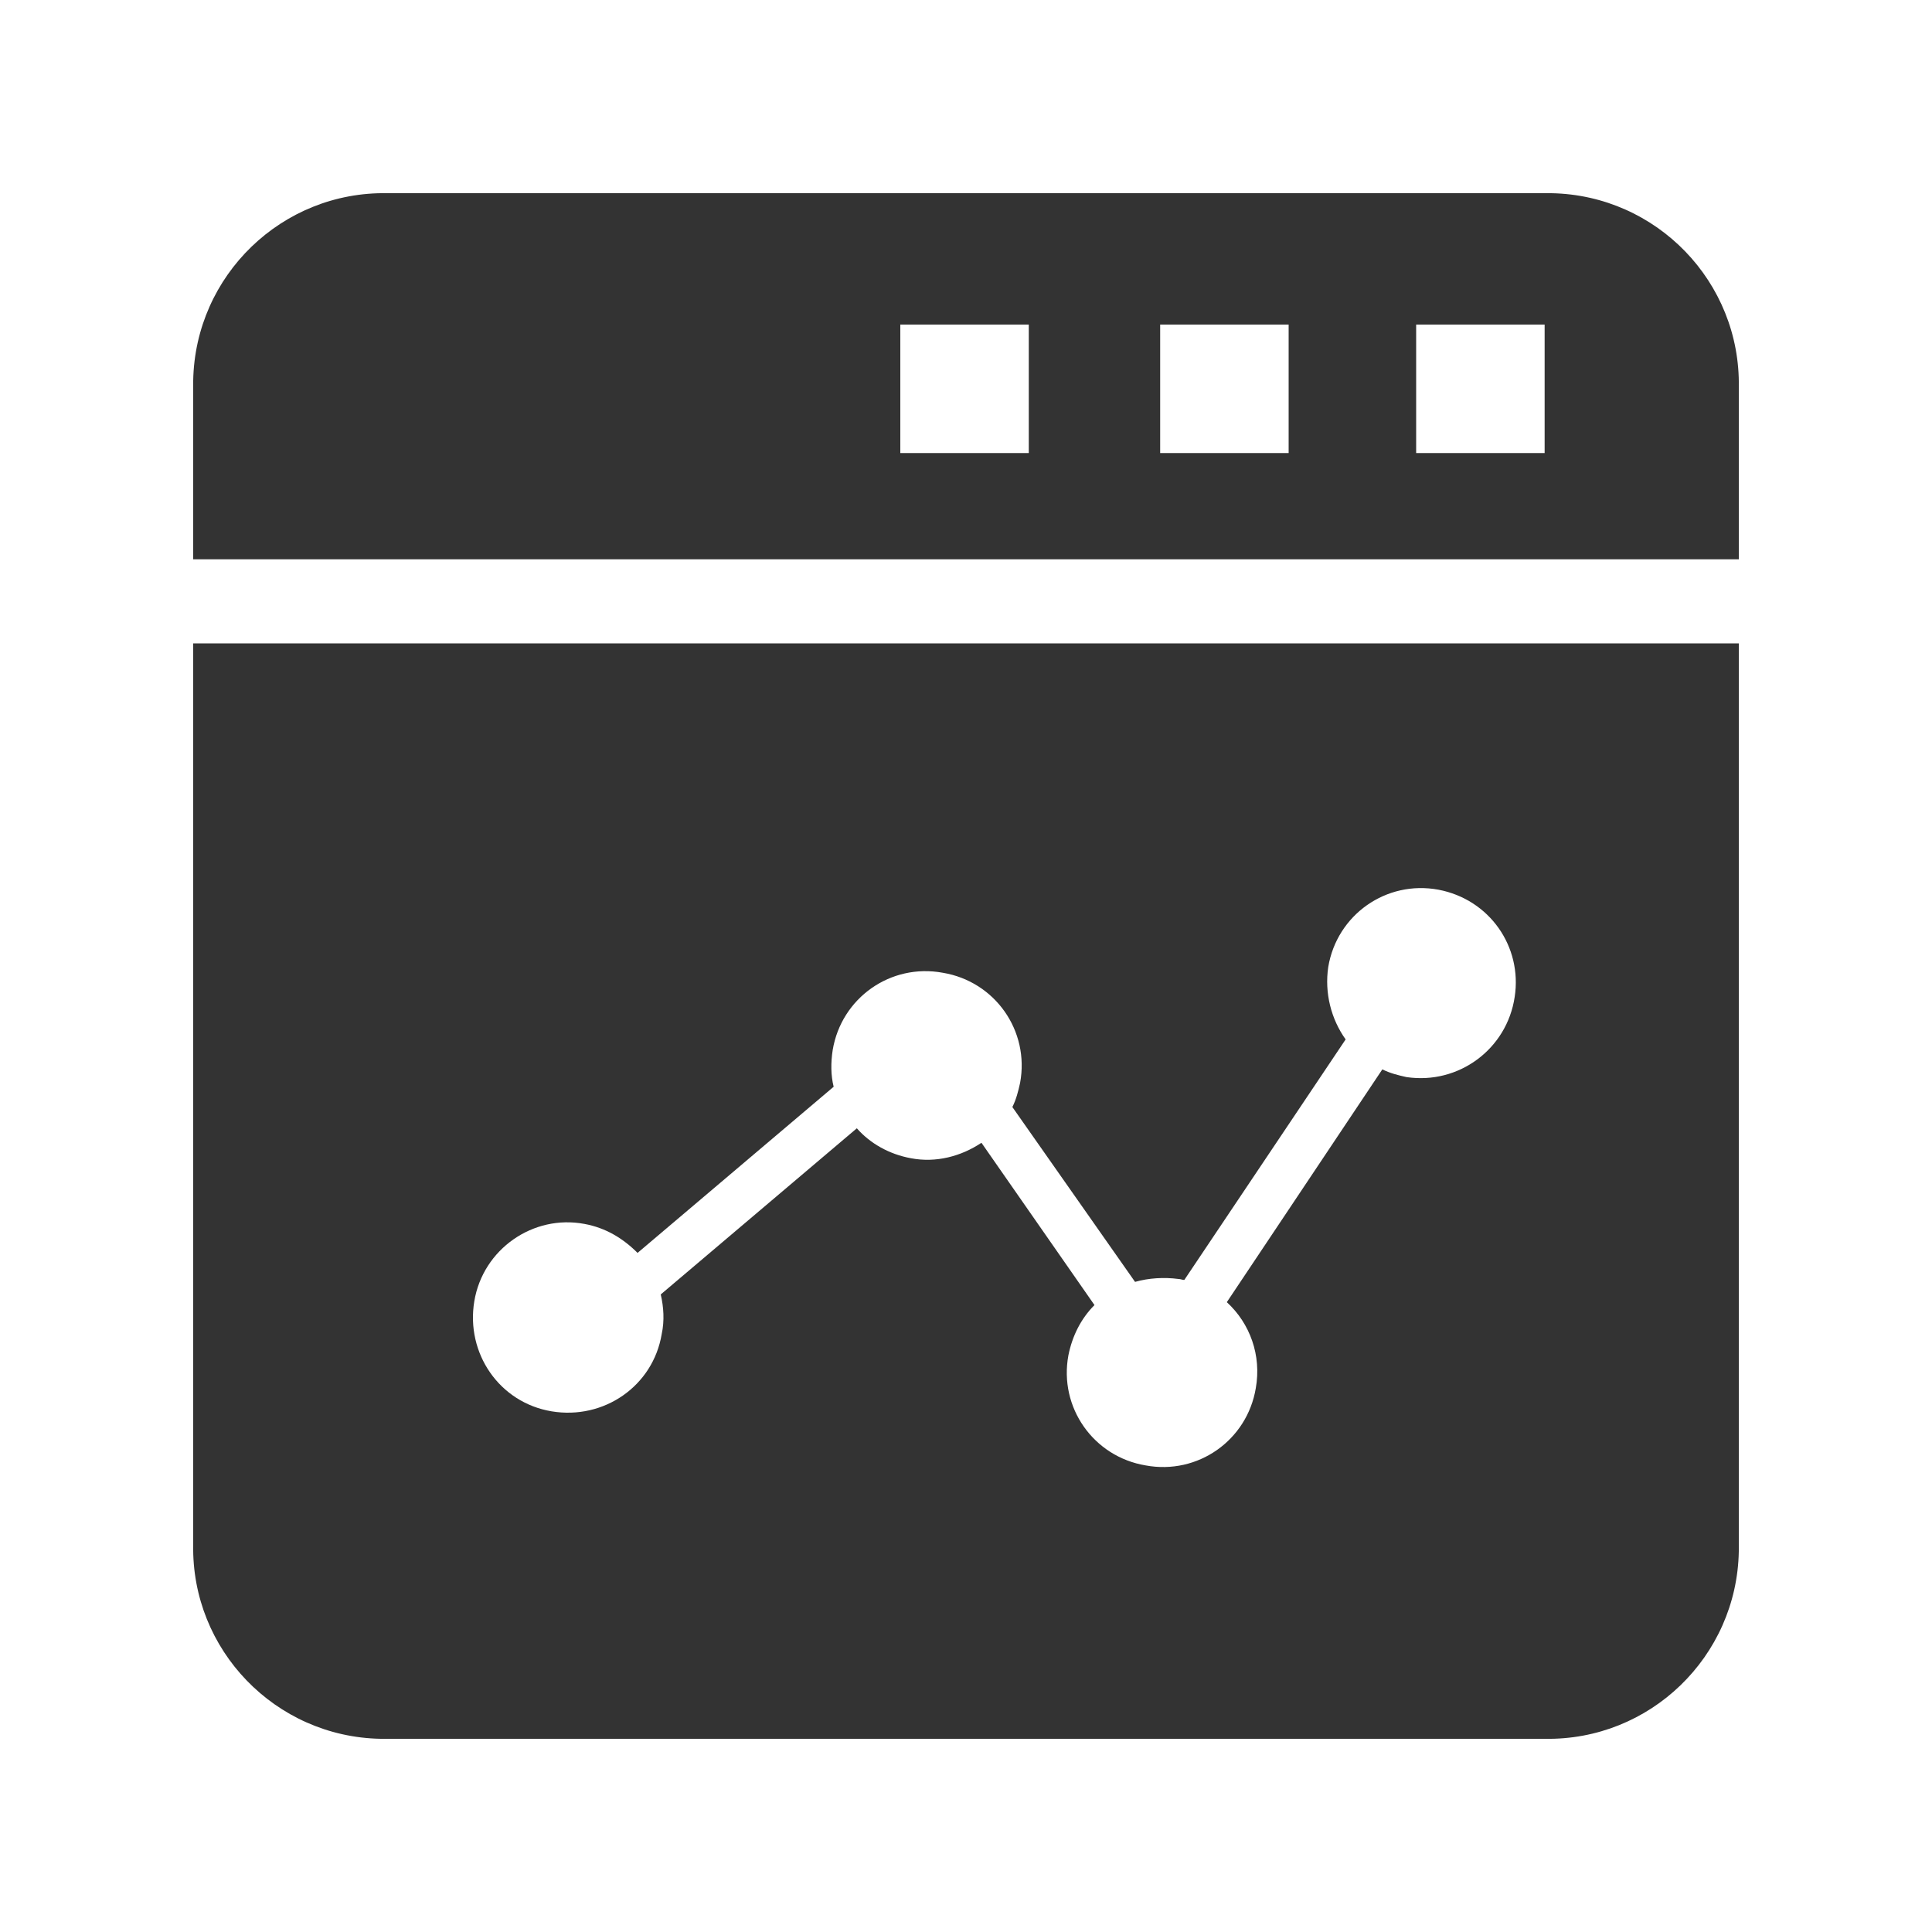 <?xml version="1.0" encoding="utf-8"?>
<!-- Generator: Adobe Illustrator 24.2.1, SVG Export Plug-In . SVG Version: 6.00 Build 0)  -->
<svg version="1.1" id="图层_2" xmlns="http://www.w3.org/2000/svg" xmlns:xlink="http://www.w3.org/1999/xlink" x="0px" y="0px"
	 viewBox="0 0 200 200" enable-background="new 0 0 200 200" xml:space="preserve">
<g>
	<path fill="#333333" d="M160.6,20c-0.2,0-0.5,0-0.7,0H40.1C29.2,19.8,20.2,28.5,20,39.4c0,0.2,0,0.5,0,0.7v17.8h160V40.1
		C180.2,29.2,171.5,20.2,160.6,20z M93.2,46.9V33.6h13.3v13.3H93.2z M133.4,46.9h-13.3V33.6h13.3V46.9z M159.9,46.9h-13.3V33.6h13.3
		V46.9z"/>
	<path fill="#333333" d="M20,66.6v93.3c-0.2,10.9,8.5,19.9,19.4,20.1c0.2,0,0.5,0,0.7,0h119.8c10.9,0.2,19.9-8.5,20.1-19.4
		c0-0.2,0-0.5,0-0.7V66.6H20z M156.8,103.2c-0.8,5.4-5.8,9.1-11.2,8.3l0,0c-0.9-0.2-1.7-0.4-2.5-0.8L127,134.8
		c2.4,2.2,3.6,5.5,3,8.9c-0.9,5.4-6,9-11.4,8c-5.4-0.9-9-6-8-11.4c0.4-2,1.3-3.8,2.7-5.2l-11.7-16.8c-2.1,1.4-4.7,2.1-7.3,1.6
		c-2.2-0.4-4.2-1.5-5.6-3.1L68.4,134c0.3,1.3,0.4,2.7,0.1,4.1c-0.9,5.4-6,8.9-11.4,8c-5.4-0.9-8.9-6-8-11.4c0.9-5.4,6.1-9,11.4-8
		c2.2,0.4,4,1.5,5.5,3l20.3-17.2c-0.3-1.2-0.3-2.5-0.1-3.8c0.9-5.4,6-9,11.4-8c5.4,0.9,9,6,8,11.4c-0.2,0.9-0.4,1.7-0.8,2.5
		l12.7,18.1c1.4-0.4,3-0.5,4.5-0.3c0.2,0,0.4,0.1,0.6,0.1l16.7-24.9c-1.5-2.1-2.2-4.8-1.8-7.5c0.9-5.4,6-9,11.4-8
		C154.2,93.1,157.6,98,156.8,103.2z"/>
</g>
</svg>
